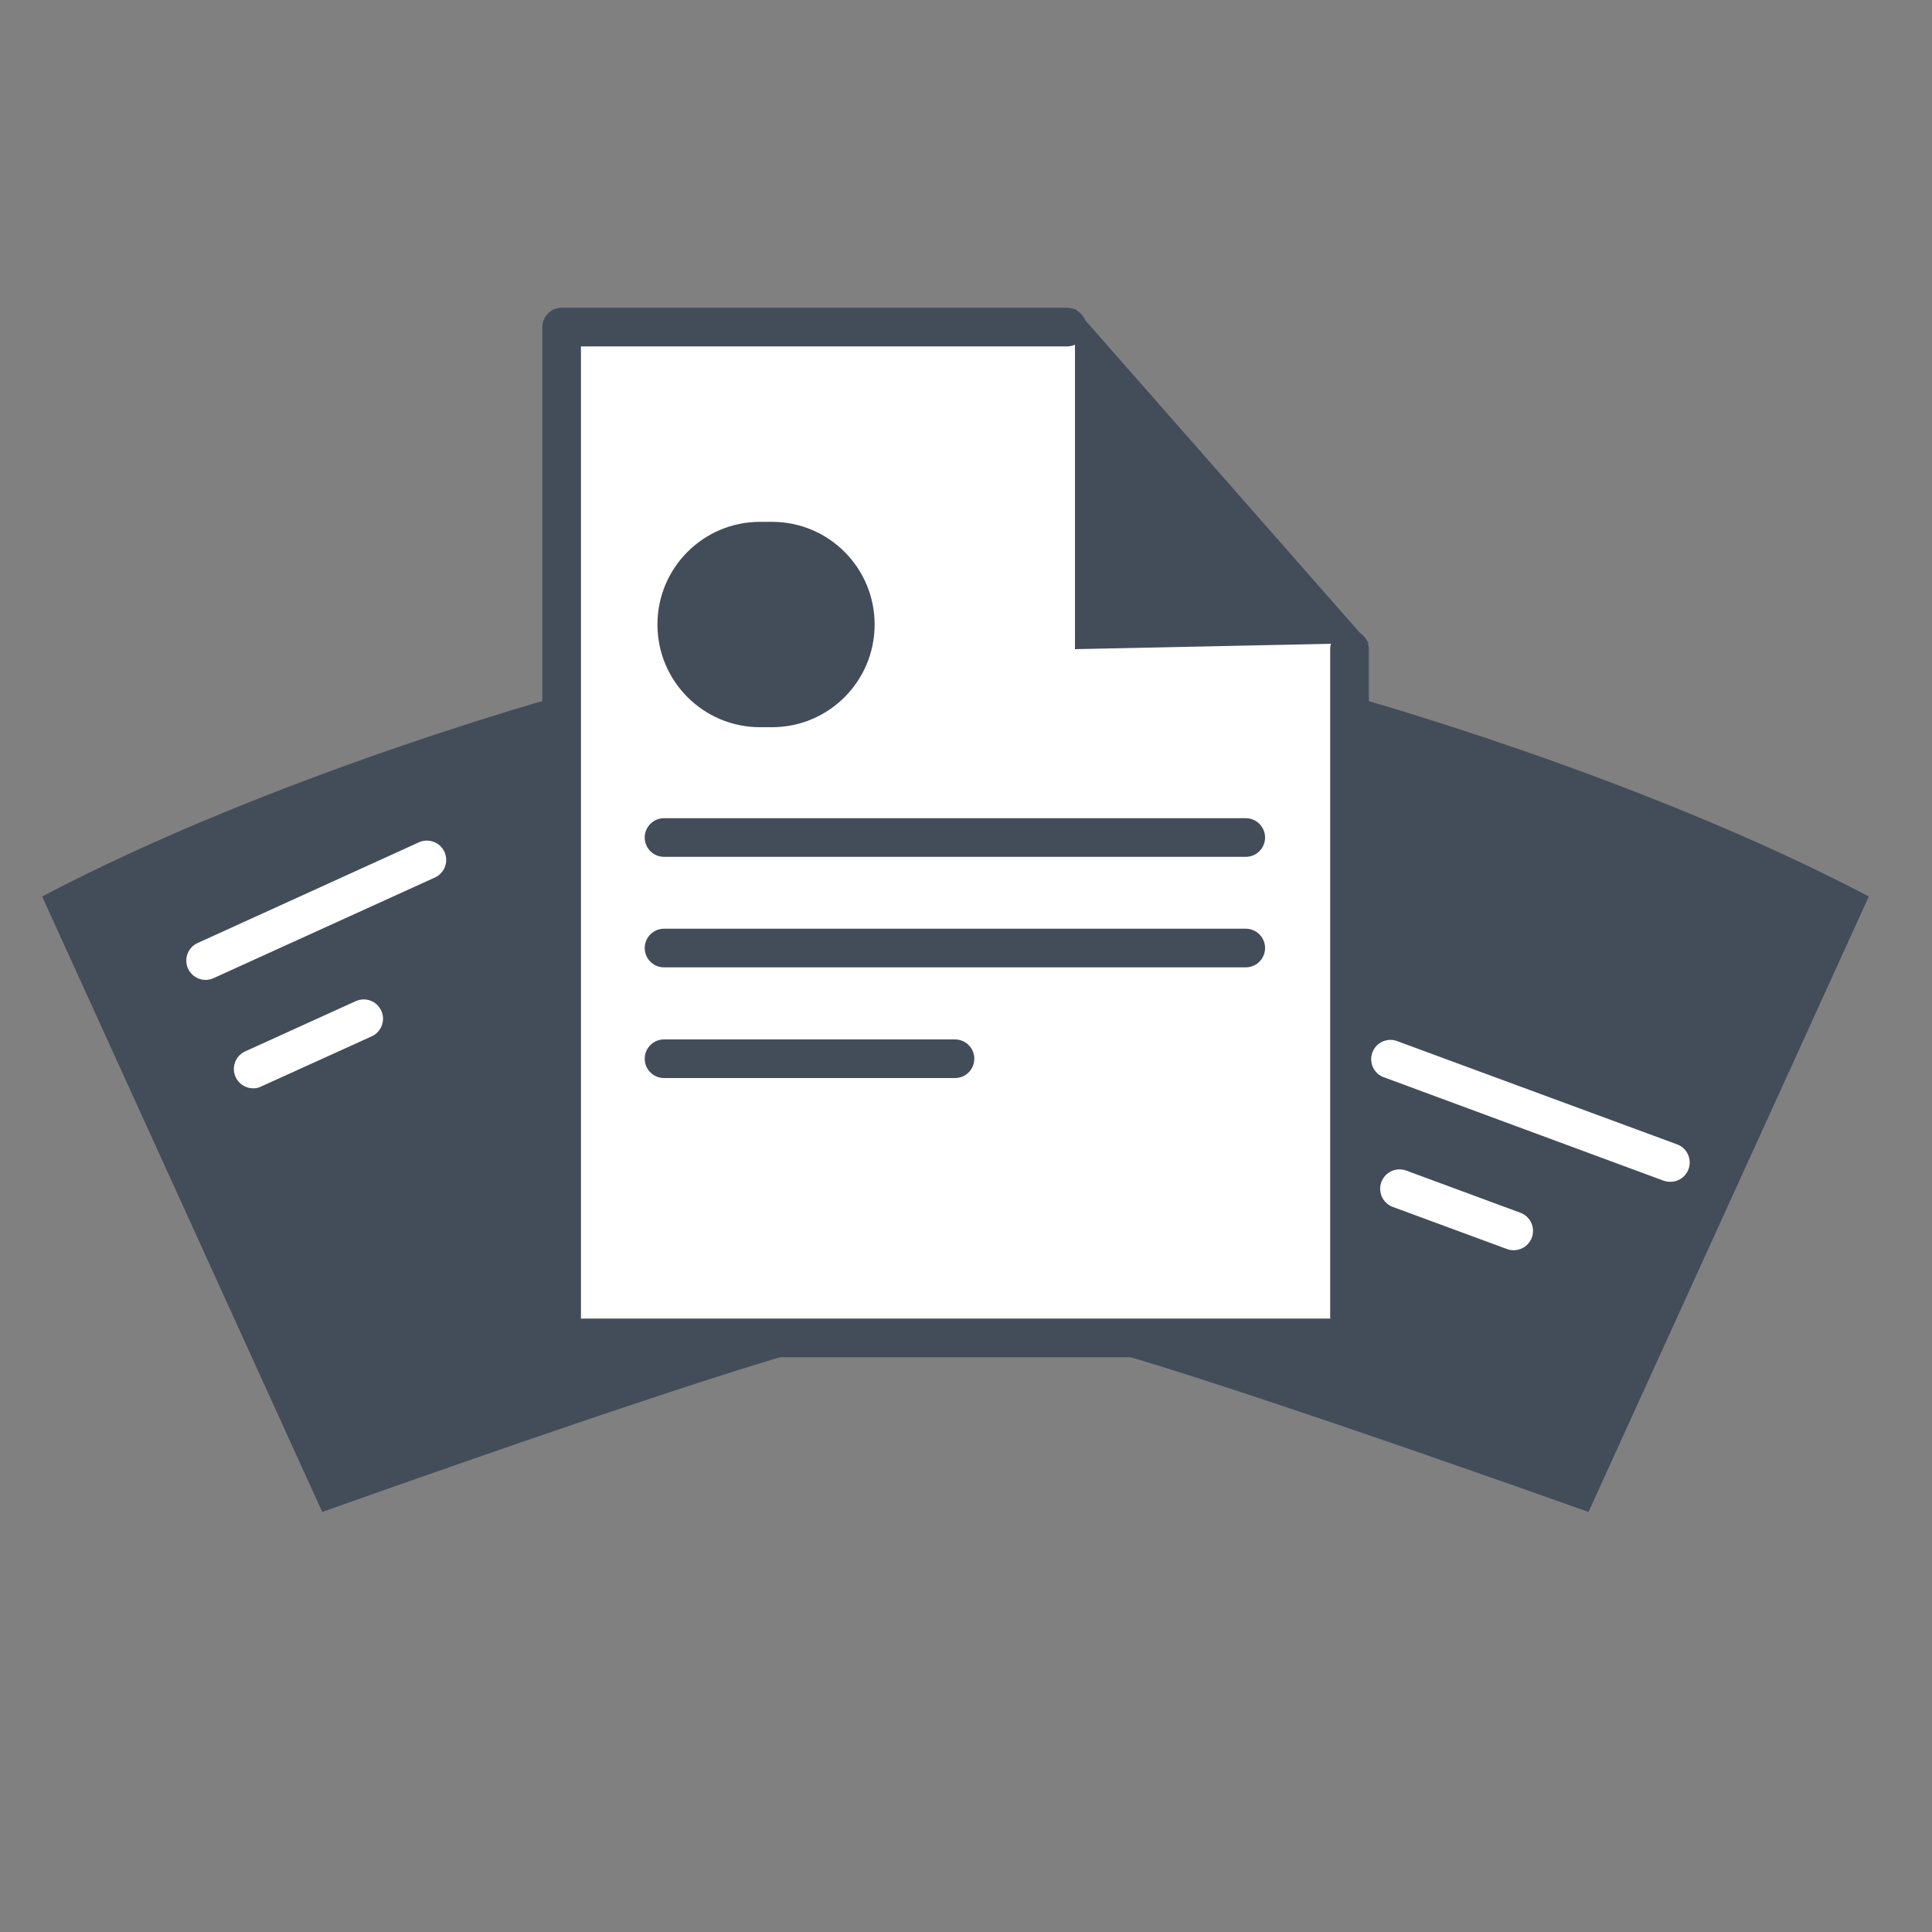 <svg width="100" height="100" viewBox="0 0 100 100" fill="none" xmlns="http://www.w3.org/2000/svg">
<rect x="0" y="0" width="100" height="100" fill="#808080" stroke="none"/>
<path d="M69.83 36C69.83 36 84.7 40.08 96.73 46.4L82.22 78.26C82.22 78.26 57.06 69.26 54.46 69.26" fill="#434D59"/>
<path d="M29.07 36C29.07 36 14.2 40.08 2.18 46.4L16.68 78.26C16.68 78.26 41.84 69.26 44.44 69.26" fill="#434D59"/>
<path d="M69.86 33.6V69.25H29.07V16.93H55.23" fill="white"/>
<path d="M69.85 70.25H29.07C28.805 70.25 28.55 70.145 28.363 69.957C28.175 69.77 28.07 69.515 28.07 69.25V16.93C28.07 16.665 28.175 16.411 28.363 16.223C28.55 16.035 28.805 15.93 29.07 15.93H55.23C55.495 15.93 55.75 16.035 55.937 16.223C56.125 16.411 56.23 16.665 56.23 16.93C56.23 17.195 56.125 17.45 55.937 17.637C55.75 17.825 55.495 17.93 55.23 17.93H30.07V68.25H68.85V33.6C68.85 33.335 68.955 33.081 69.143 32.893C69.33 32.706 69.585 32.6 69.85 32.6C70.115 32.6 70.37 32.706 70.557 32.893C70.745 33.081 70.85 33.335 70.85 33.6V69.25C70.85 69.515 70.745 69.77 70.557 69.957C70.37 70.145 70.115 70.25 69.85 70.25Z" fill="#434D59"/>
<path d="M55.64 15.97V33.6L70.85 33.28L55.64 15.97Z" fill="#434D59"/>
<path d="M39.96 27.01H39.34C36.407 27.01 34.03 29.387 34.03 32.32V32.33C34.03 35.262 36.407 37.64 39.34 37.64H39.96C42.893 37.64 45.27 35.262 45.27 32.33V32.32C45.27 29.387 42.893 27.01 39.96 27.01Z" fill="#434D59"/>
<path d="M64.48 44.35H34.37C34.105 44.35 33.85 44.245 33.663 44.057C33.475 43.87 33.37 43.615 33.37 43.35C33.37 43.085 33.475 42.831 33.663 42.643C33.85 42.456 34.105 42.35 34.37 42.35H64.48C64.745 42.35 65 42.456 65.187 42.643C65.375 42.831 65.48 43.085 65.48 43.35C65.48 43.615 65.375 43.87 65.187 44.057C65 44.245 64.745 44.35 64.48 44.35Z" fill="#434D59"/>
<path d="M64.48 50.07H34.37C34.105 50.07 33.85 49.965 33.663 49.777C33.475 49.589 33.37 49.335 33.37 49.07C33.37 48.805 33.475 48.55 33.663 48.363C33.85 48.175 34.105 48.07 34.37 48.07H64.48C64.745 48.07 65 48.175 65.187 48.363C65.375 48.55 65.48 48.805 65.48 49.07C65.48 49.335 65.375 49.589 65.187 49.777C65 49.965 64.745 50.07 64.48 50.07Z" fill="#434D59"/>
<path d="M49.43 55.8H34.37C34.105 55.8 33.85 55.694 33.663 55.507C33.475 55.319 33.37 55.065 33.37 54.8C33.37 54.535 33.475 54.28 33.663 54.093C33.85 53.905 34.105 53.8 34.37 53.8H49.43C49.695 53.8 49.95 53.905 50.137 54.093C50.325 54.28 50.43 54.535 50.43 54.8C50.43 55.065 50.325 55.319 50.137 55.507C49.95 55.694 49.695 55.8 49.43 55.8Z" fill="#434D59"/>
<path d="M86.45 61.17C86.331 61.169 86.213 61.149 86.1 61.11L71.55 55.73C71.323 55.624 71.143 55.436 71.047 55.204C70.952 54.972 70.947 54.712 71.034 54.477C71.121 54.242 71.293 54.047 71.516 53.933C71.74 53.819 71.998 53.793 72.24 53.86L86.8 59.23C87.022 59.31 87.208 59.467 87.326 59.671C87.443 59.876 87.485 60.115 87.443 60.347C87.401 60.58 87.278 60.789 87.097 60.94C86.915 61.09 86.686 61.172 86.45 61.17Z" fill="white"/>
<path d="M78.34 64.71C78.224 64.71 78.109 64.689 78 64.65L72.09 62.47C71.966 62.424 71.853 62.354 71.757 62.264C71.66 62.175 71.583 62.067 71.528 61.947C71.473 61.827 71.442 61.698 71.438 61.566C71.433 61.435 71.454 61.303 71.5 61.18C71.593 60.931 71.781 60.728 72.023 60.618C72.143 60.563 72.272 60.532 72.404 60.528C72.535 60.523 72.667 60.544 72.79 60.59L78.69 62.77C78.912 62.85 79.098 63.007 79.216 63.211C79.333 63.416 79.375 63.655 79.333 63.888C79.291 64.12 79.168 64.33 78.987 64.48C78.805 64.631 78.576 64.712 78.34 64.71Z" fill="white"/>
<path d="M10.64 50.72C10.448 50.719 10.259 50.664 10.098 50.559C9.937 50.454 9.809 50.305 9.73 50.13C9.622 49.889 9.614 49.614 9.707 49.367C9.801 49.119 9.989 48.919 10.23 48.81L21.68 43.6C21.799 43.545 21.929 43.515 22.06 43.51C22.191 43.506 22.322 43.527 22.445 43.573C22.568 43.619 22.681 43.689 22.777 43.778C22.873 43.868 22.951 43.975 23.005 44.095C23.059 44.214 23.09 44.343 23.095 44.475C23.099 44.606 23.078 44.737 23.032 44.86C22.986 44.983 22.916 45.096 22.827 45.192C22.737 45.288 22.63 45.365 22.51 45.42L11.05 50.63C10.921 50.689 10.781 50.719 10.64 50.72Z" fill="white"/>
<path d="M13.1 56.33C12.872 56.329 12.651 56.25 12.474 56.106C12.297 55.963 12.175 55.763 12.127 55.54C12.079 55.317 12.109 55.085 12.211 54.881C12.314 54.677 12.482 54.515 12.69 54.42L18.41 51.82C18.529 51.766 18.659 51.735 18.79 51.731C18.921 51.726 19.052 51.747 19.175 51.793C19.298 51.839 19.411 51.909 19.507 51.998C19.603 52.088 19.68 52.196 19.735 52.315C19.79 52.435 19.82 52.564 19.825 52.695C19.829 52.826 19.808 52.957 19.762 53.08C19.716 53.203 19.646 53.316 19.557 53.412C19.467 53.508 19.36 53.586 19.24 53.64L13.51 56.24C13.383 56.304 13.242 56.335 13.1 56.33Z" fill="white"/>
</svg>
